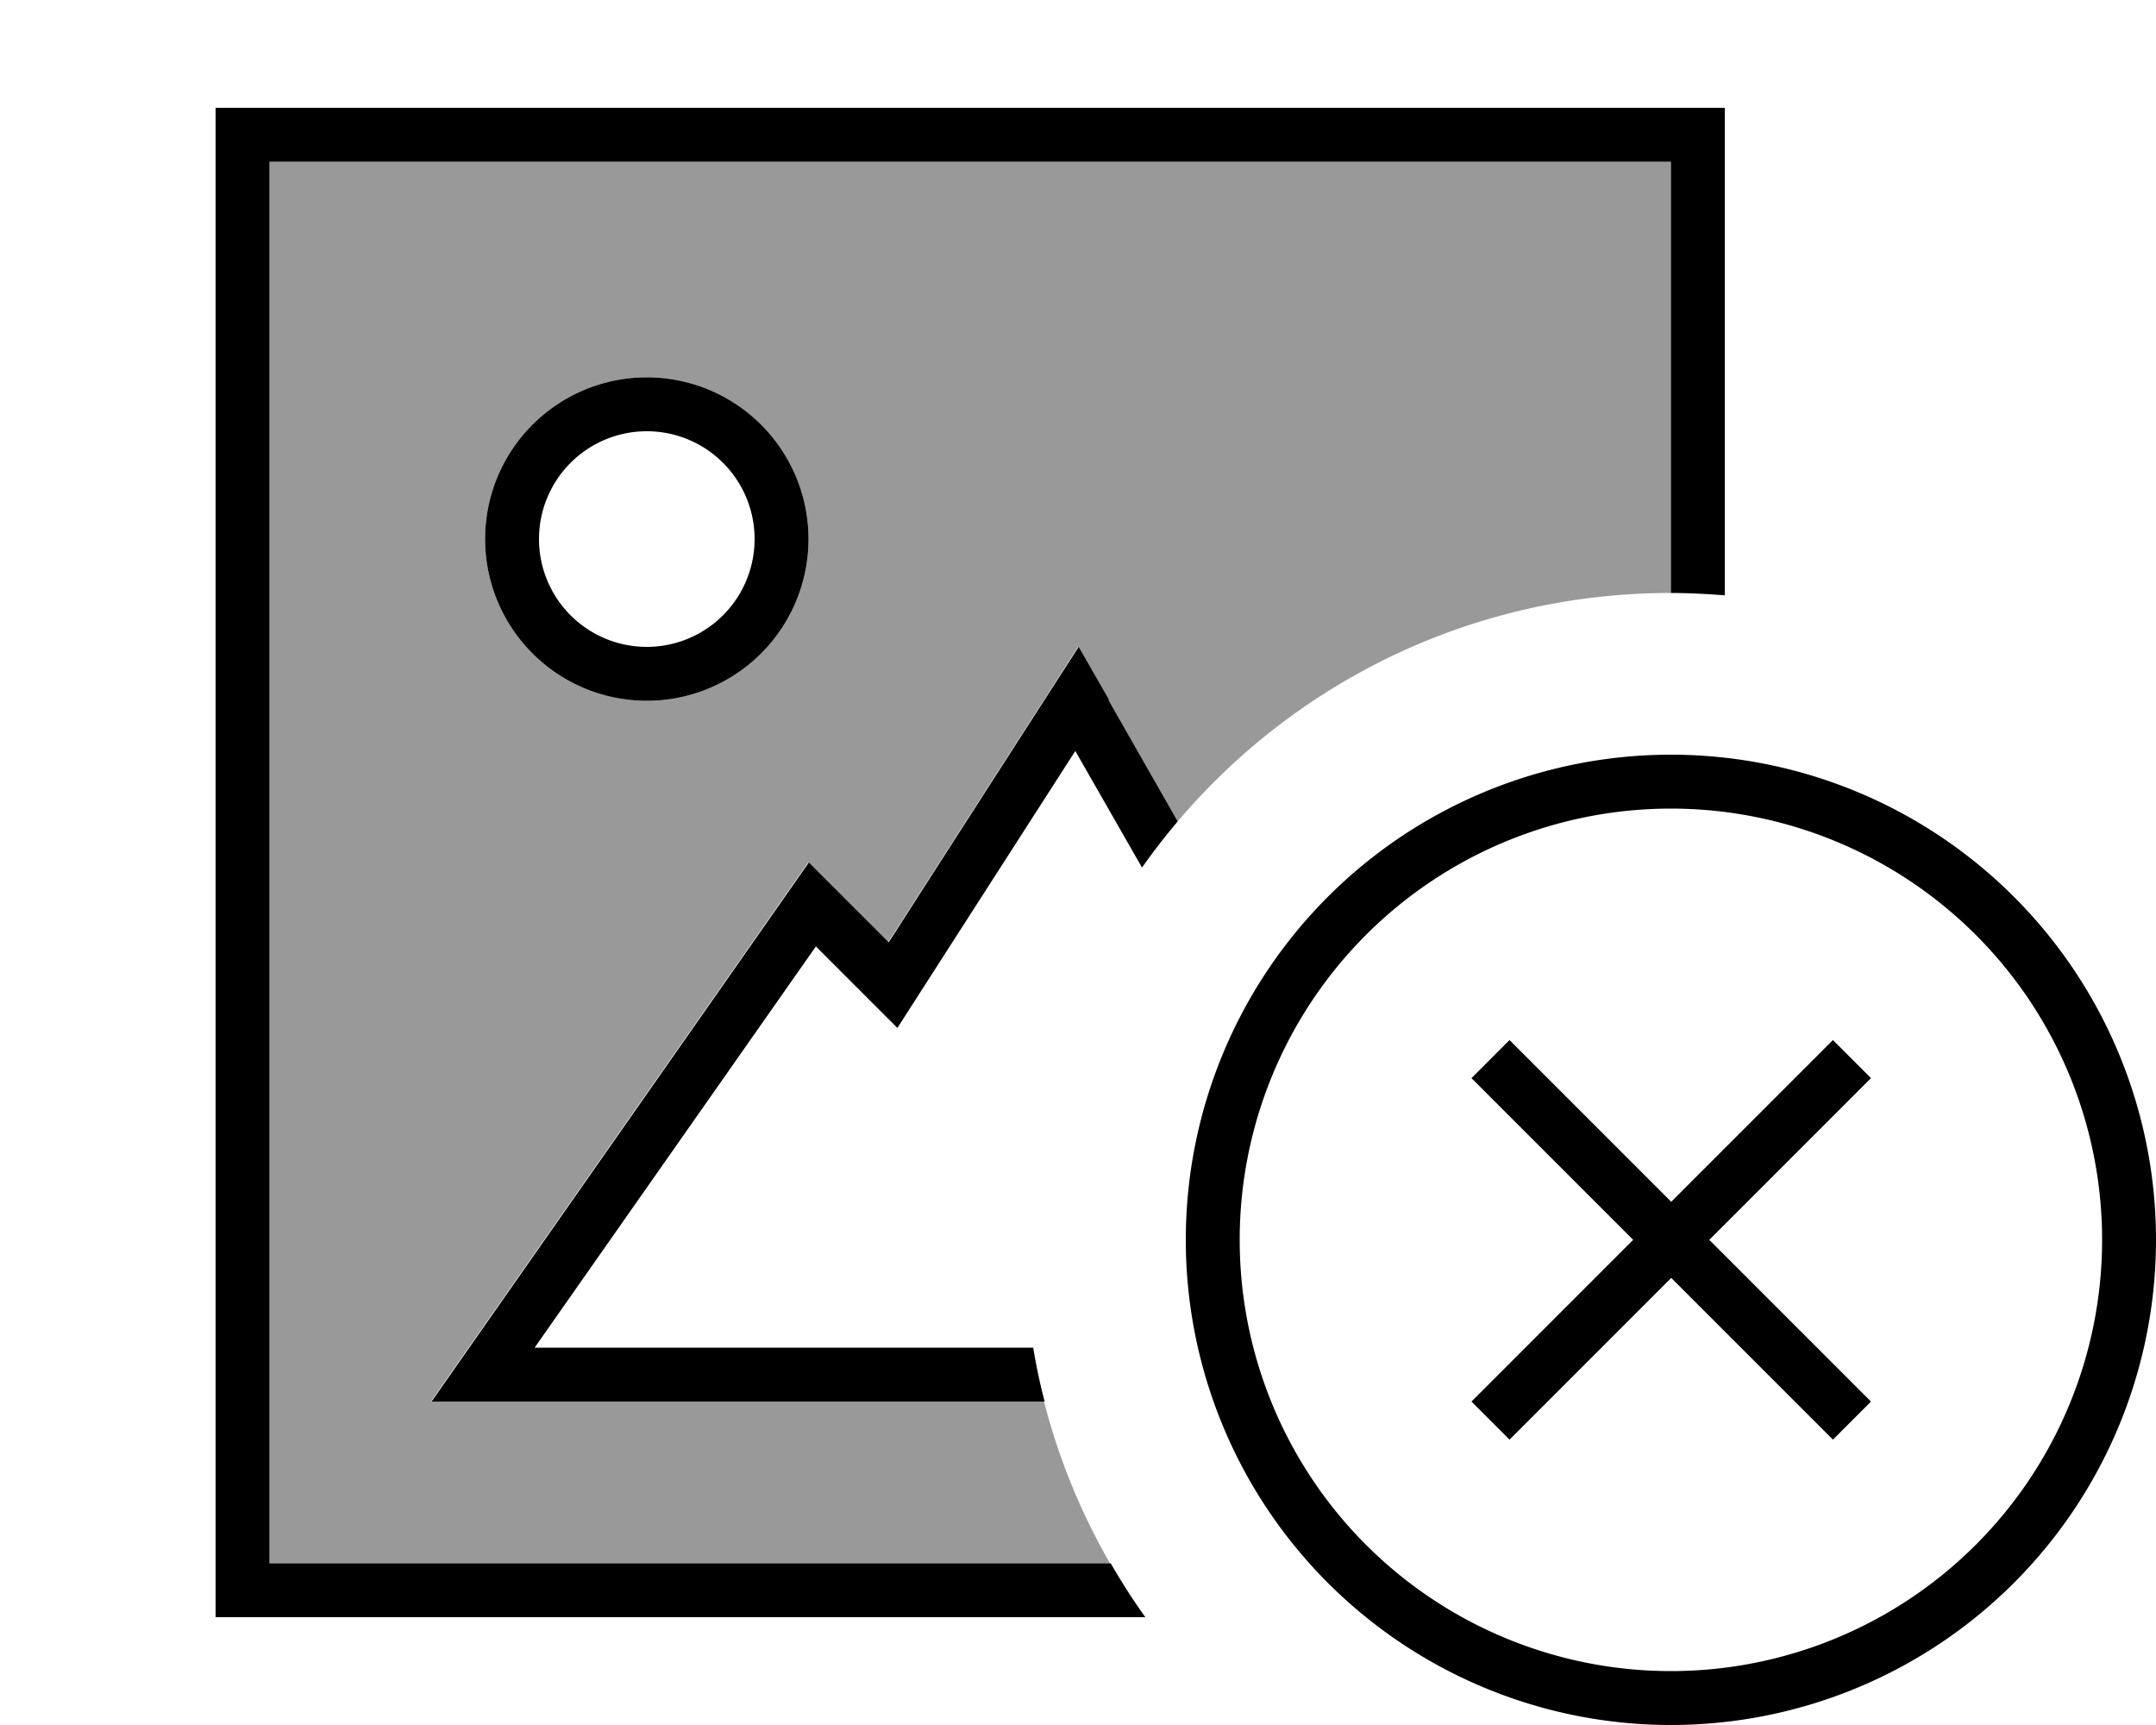 <svg xmlns="http://www.w3.org/2000/svg" viewBox="0 0 640 512"><!--! Font Awesome Pro 7.1.0 by @fontawesome - https://fontawesome.com License - https://fontawesome.com/license (Commercial License) Copyright 2025 Fonticons, Inc. --><path opacity=".4" fill="currentColor" d="M80 48l416 0 0 128c-58.7 0-111.2 26.3-146.4 67.8-15.7-27.5-25.6-44.8-29.6-51.8-1.8 2.9-17.7 27.5-47.5 73.9l-8.9 13.8-11.6-11.6-.6-.6-11.5-11.5-9.3 13.3-91.5 130.7-11.2 16 182 0c4.4 17 11 33.1 19.6 48L80 464 80 48zm64 112a48 48 0 1 0 96 0 48 48 0 1 0 -96 0z"/><path fill="currentColor" d="M496 48l-416 0 0 416 249.7 0c3.2 5.5 6.6 10.9 10.3 16l-276 0 0-448 448 0 0 144.7c-5.3-.4-10.6-.7-16-.7l0-128zM329 207.7l20.6 36.1c-3.7 4.4-7.3 9-10.6 13.7l-19.8-34.6c-33.3 51.8-50.9 79.2-52.8 82.2-10-10-18.1-18.1-24.2-24.2L158.7 400 306.7 400c.9 5.4 2 10.7 3.4 16l-182 0 11.2-16 91.5-130.7 9.3-13.3 11.5 11.5 .6 .6 11.6 11.6c1.1-1.7 16.6-25.9 46.6-72.5l9.8-15.2 9 15.7zM192 192a32 32 0 1 0 0-64 32 32 0 1 0 0 64zm0-80a48 48 0 1 1 0 96 48 48 0 1 1 0-96zM624 368a128 128 0 1 0 -256 0 128 128 0 1 0 256 0zm-272 0a144 144 0 1 1 288 0 144 144 0 1 1 -288 0zm197.7-42.3l-42.3 42.3 48 48-11.3 11.3-48-48-48 48-11.3-11.3 48-48-48-48 11.3-11.3 48 48 48-48 11.3 11.3-5.7 5.7z"/></svg>